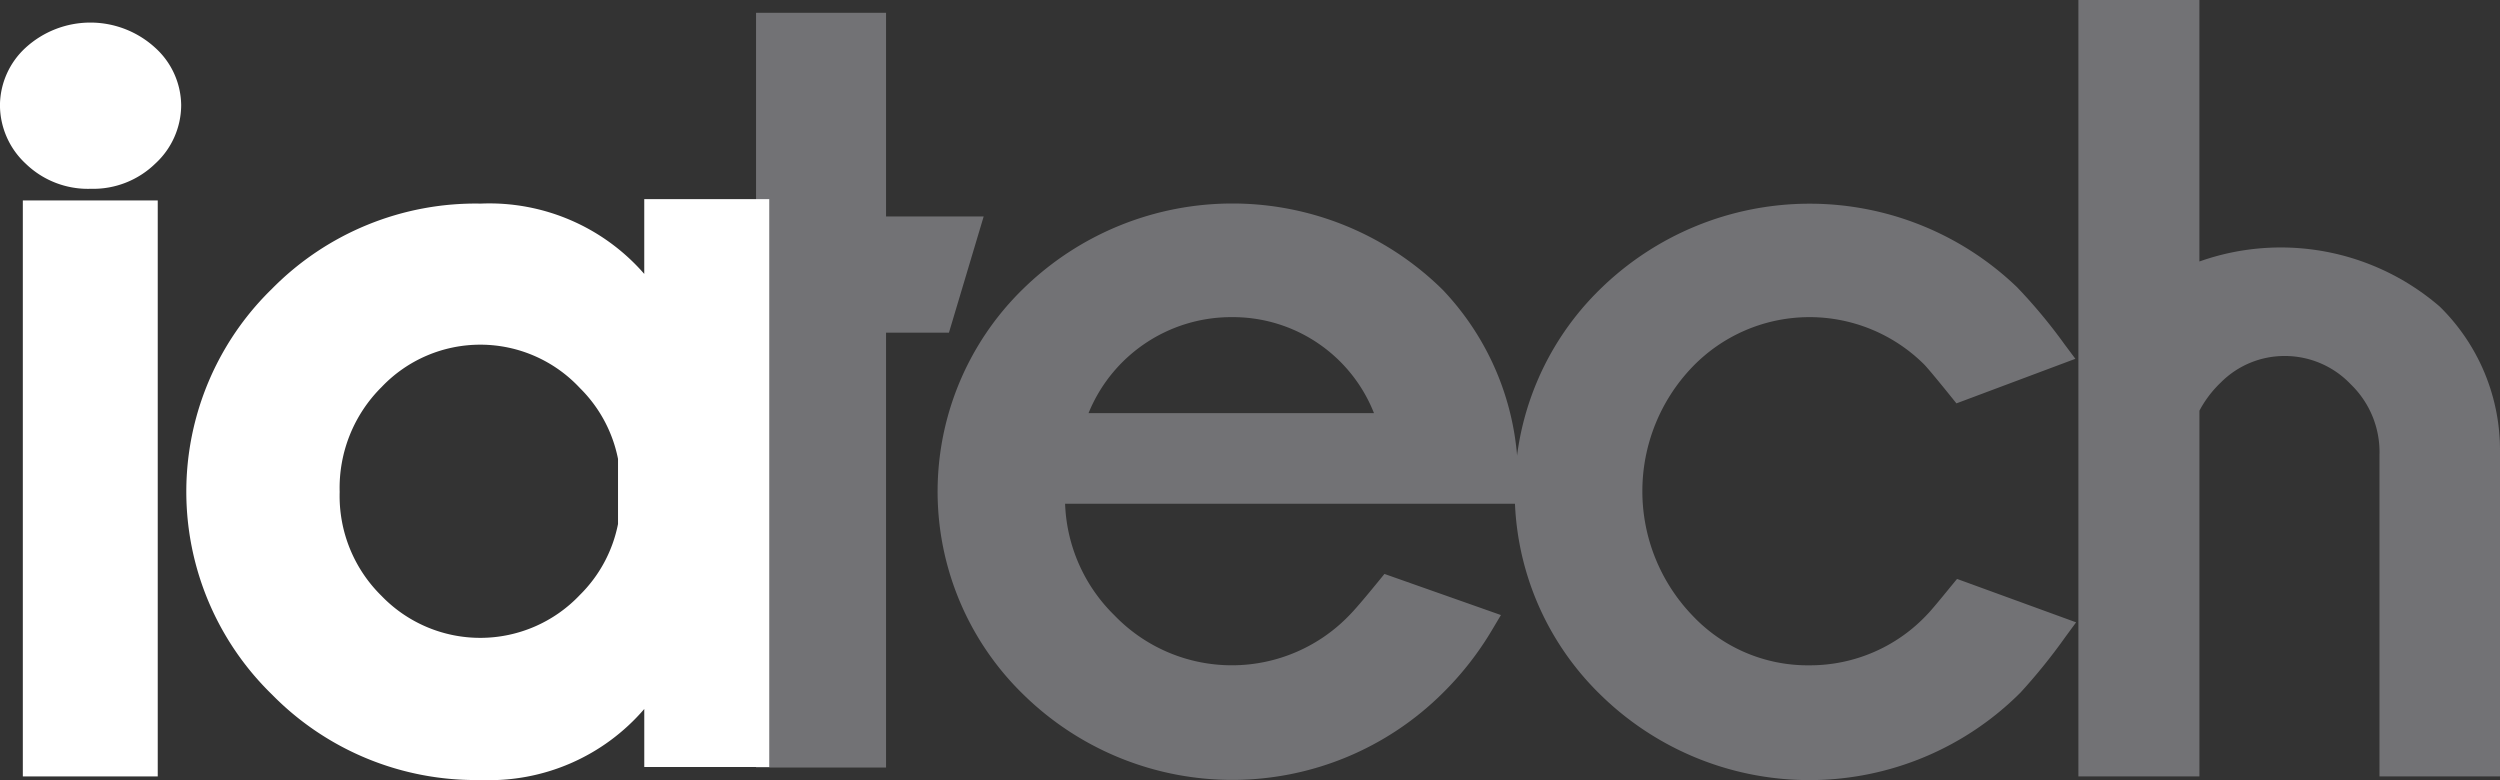 <svg xmlns="http://www.w3.org/2000/svg" width="123.414" height="38.506" viewBox="0 0 123.414 38.506"><rect x="0" y="0" width="123.414" height="38.506" fill="#333333" stroke="none"/><defs><style>.a{fill:#727275;}.b{fill:#fff;}</style></defs><g transform="translate(-577.178 -489.662)"><path class="a" d="M662.273,501.152V491.1h-6.417v10.053h-4.814v5.738h4.814v21.465h6.417V506.89h3.105l1.715-5.738Z" transform="translate(-41.355 -0.805)"/><path class="a" d="M710.98,526.66a13.492,13.492,0,0,0-3.7-9.9,14.777,14.777,0,0,0-20.715-.055,13.971,13.971,0,0,0,0,20.02,14.727,14.727,0,0,0,20.71-.062,15.464,15.464,0,0,0,2.463-3.161l.411-.691-5.75-2.03-.293.36c-.864,1.06-1.24,1.476-1.4,1.639a8.045,8.045,0,0,1-11.629.053,8.11,8.11,0,0,1-2.443-5.516H710.98Zm-21.188-3.818a7.6,7.6,0,0,1,7.08-4.737,7.484,7.484,0,0,1,7.01,4.737Z" transform="translate(-58.877 -12.787)"/><path class="a" d="M768.917,531.025l-.3.364c-.778.956-1.059,1.275-1.157,1.374a7.931,7.931,0,0,1-5.822,2.527,7.815,7.815,0,0,1-5.78-2.455,8.853,8.853,0,0,1-.032-12.248,8.026,8.026,0,0,1,11.476-.141c.155.166.5.568,1.285,1.541l.3.372,5.871-2.2-.523-.7a26.273,26.273,0,0,0-2.348-2.827,14.779,14.779,0,0,0-20.607.107,13.971,13.971,0,0,0,.052,20.02,14.727,14.727,0,0,0,20.722-.129,28.612,28.612,0,0,0,2.219-2.752l.522-.71Z" transform="translate(-95.128 -12.784)"/><path class="a" d="M828.142,504.8a12.007,12.007,0,0,0-11.868-2.229V489.662H810.3v38.329h5.975V509.936a5.445,5.445,0,0,1,1.054-1.39,4.432,4.432,0,0,1,3.171-1.31,4.483,4.483,0,0,1,3.242,1.394,4.647,4.647,0,0,1,1.421,3.5v15.859h5.95V511.917A9.926,9.926,0,0,0,828.142,504.8Z" transform="translate(-130.521)"/><g transform="translate(577.178 490.776)"><path class="b" d="M581.665,500.4a4.393,4.393,0,0,0,3.175-1.24,3.933,3.933,0,0,0,1.282-2.891,3.872,3.872,0,0,0-1.282-2.831h0a4.739,4.739,0,0,0-6.4,0,3.893,3.893,0,0,0-1.264,2.828,3.953,3.953,0,0,0,1.264,2.887A4.415,4.415,0,0,0,581.665,500.4Z" transform="translate(-577.178 -492.194)"/><rect class="b" width="6.66" height="28.434" transform="translate(1.127 8.781)"/></g><path class="b" d="M620.682,512v3.691a10.131,10.131,0,0,0-8.072-3.471,14.112,14.112,0,0,0-10.31,4.21,13.971,13.971,0,0,0,0,20.02,14.086,14.086,0,0,0,10.311,4.224,10.083,10.083,0,0,0,8.072-3.506v2.863h6.169V512Zm-1.295,12.828v3.209a6.761,6.761,0,0,1-1.886,3.505,6.768,6.768,0,0,1-9.786.046,6.911,6.911,0,0,1-2.069-5.133,7.014,7.014,0,0,1,2.072-5.181,6.718,6.718,0,0,1,9.784.048A6.761,6.761,0,0,1,619.388,524.828Z" transform="translate(-11.7 -12.507)"/></g></svg>